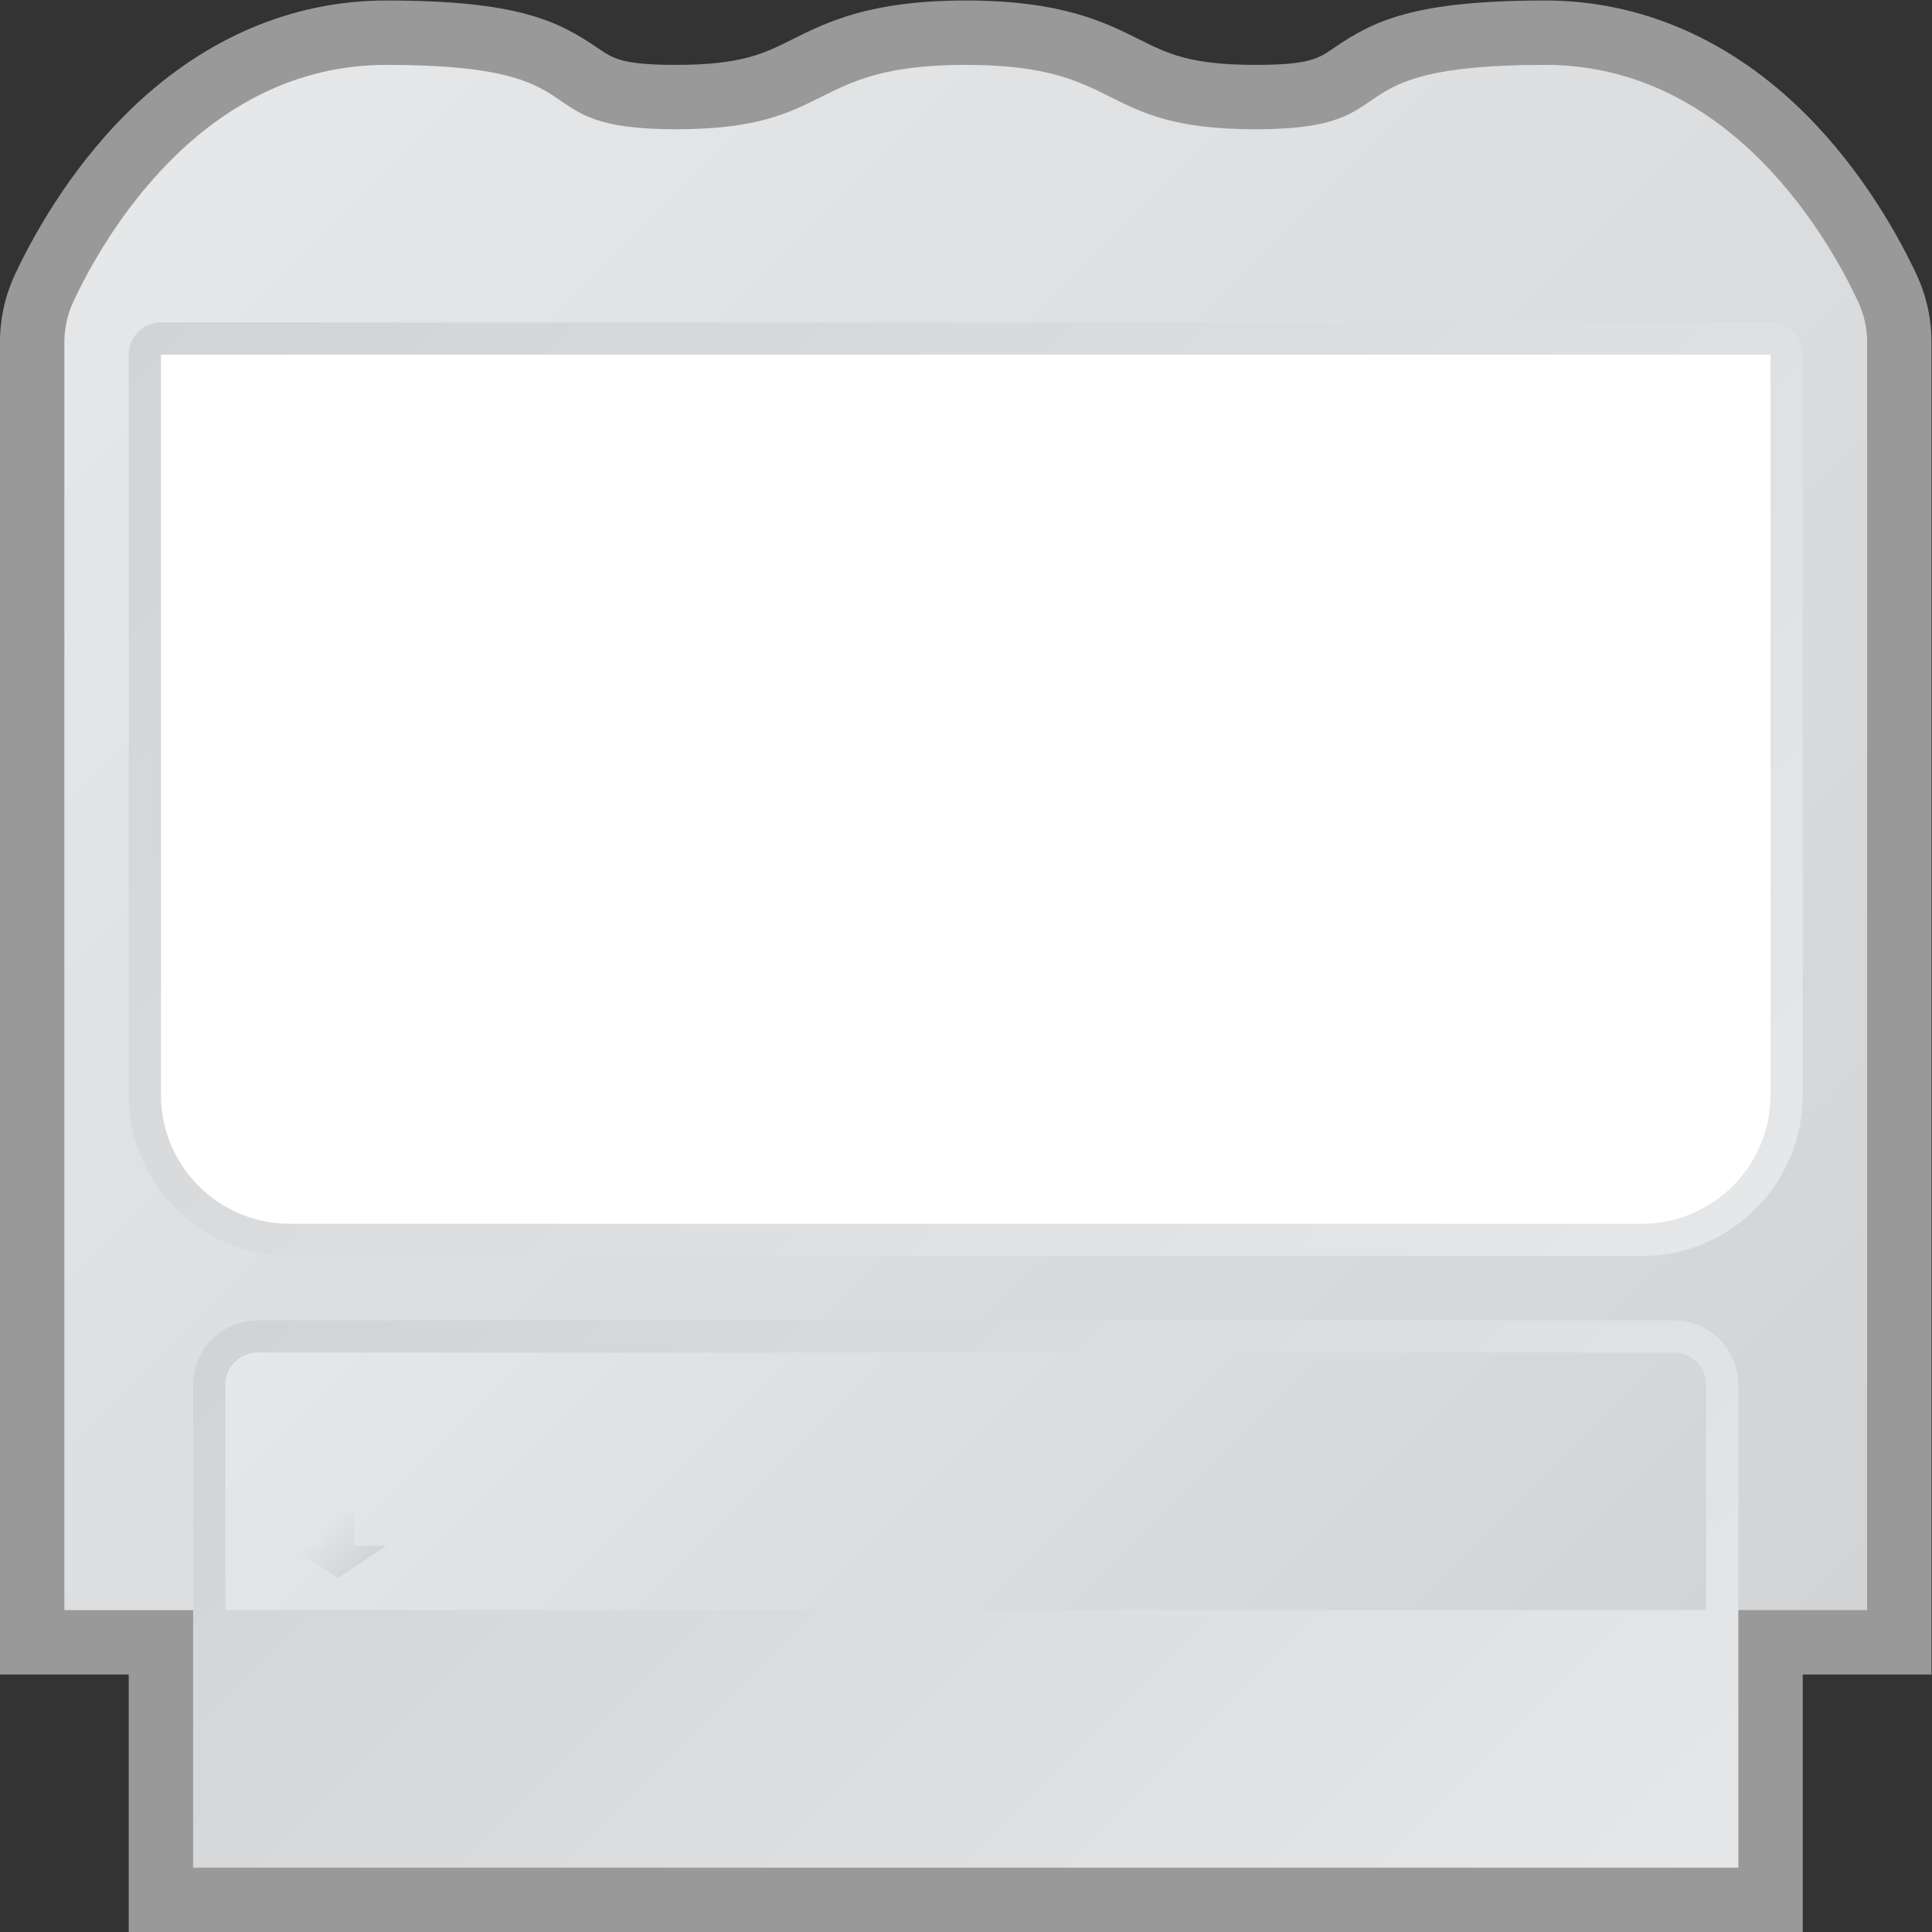 <?xml version="1.0" encoding="UTF-8" standalone="no"?>
<svg
   xmlns:dc="http://purl.org/dc/elements/1.1/"
   xmlns:cc="http://creativecommons.org/ns#"
   xmlns:rdf="http://www.w3.org/1999/02/22-rdf-syntax-ns#"
   xmlns:svg="http://www.w3.org/2000/svg"
   xmlns="http://www.w3.org/2000/svg"
   viewBox="0 0 320 320"
   height="320"
   width="320"
   xml:space="preserve"
   id="svg2"
   version="1.1"><rect x="0" y="0" width="320" height="320" fill="#333333" stroke="none"/><defs
     id="defs6"><clipPath
       id="clipPath18"
       clipPathUnits="userSpaceOnUse"><path
         id="path16"
         d="M 0,256 H 256 V 0 H 0 Z" /></clipPath><clipPath
       id="clipPath26"
       clipPathUnits="userSpaceOnUse"><path
         id="path24"
         d="M 8,248 H 248 V 8 H 8 Z" /></clipPath><clipPath
       id="clipPath42"
       clipPathUnits="userSpaceOnUse"><path
         id="path40"
         d="m 164,232 c -20,0 -16,8 -36,8 v 0 c -20,0 -16,-8 -36,-8 v 0 c -20,0 -8,8 -36,8 v 0 C 32.919,240 20.71,218.255 17.132,210.615 v 0 C 16.385,209.02 16,207.286 16,205.524 v 0 V 48 h 224 v 157.524 c 0,1.762 -0.386,3.496 -1.133,5.091 v 0 C 235.29,218.255 223.081,240 200,240 v 0 c -28,0 -16,-8 -36,-8" /></clipPath><linearGradient
       id="linearGradient52"
       spreadMethod="pad"
       gradientTransform="matrix(195.46,-195.46,-195.46,-195.46,30.27,229.19)"
       gradientUnits="userSpaceOnUse"
       y2="0"
       x2="1"
       y1="0"
       x1="0"><stop
         id="stop48"
         offset="0"
         style="stop-opacity:1;stop-color:#e6e7e8" /><stop
         id="stop50"
         offset="1"
         style="stop-opacity:1;stop-color:#d1d3d4" /></linearGradient><clipPath
       id="clipPath62"
       clipPathUnits="userSpaceOnUse"><path
         id="path60"
         d="m 28,208 c -2.209,0 -4,-1.791 -4,-4 v 0 -92 c 0,-11.046 8.954,-20 20,-20 v 0 h 168 c 11.046,0 20,8.954 20,20 v 0 92 c 0,2.209 -1.791,4 -4,4 v 0 z" /></clipPath><linearGradient
       id="linearGradient72"
       spreadMethod="pad"
       gradientTransform="matrix(-154.971,154.971,154.971,154.971,205.485,77.201)"
       gradientUnits="userSpaceOnUse"
       y2="0"
       x2="1"
       y1="0"
       x1="0"><stop
         id="stop68"
         offset="0"
         style="stop-opacity:1;stop-color:#e6e7e8" /><stop
         id="stop70"
         offset="1"
         style="stop-opacity:1;stop-color:#d1d3d4" /></linearGradient><clipPath
       id="clipPath82"
       clipPathUnits="userSpaceOnUse"><path
         id="path80"
         d="M 0,256 H 256 V 0 H 0 Z" /></clipPath><clipPath
       id="clipPath94"
       clipPathUnits="userSpaceOnUse"><path
         id="path92"
         d="m 40,84 c -4.419,0 -8,-3.582 -8,-8 v 0 -60 h 192 v 60 c 0,4.418 -3.582,8 -8,8 v 0 z" /></clipPath><linearGradient
       id="linearGradient104"
       spreadMethod="pad"
       gradientTransform="matrix(-127.657,127.657,127.657,127.657,191.828,-16.172)"
       gradientUnits="userSpaceOnUse"
       y2="0"
       x2="1"
       y1="0"
       x1="0"><stop
         id="stop100"
         offset="0"
         style="stop-opacity:1;stop-color:#e6e7e8" /><stop
         id="stop102"
         offset="1"
         style="stop-opacity:1;stop-color:#d1d3d4" /></linearGradient><clipPath
       id="clipPath114"
       clipPathUnits="userSpaceOnUse"><path
         id="path112"
         d="m 40,80 c -2.209,0 -4,-1.791 -4,-4 v 0 -28 h 184 v 28 c 0,2.209 -1.791,4 -4,4 v 0 z" /></clipPath><linearGradient
       id="linearGradient124"
       spreadMethod="pad"
       gradientTransform="matrix(106.828,-106.828,-106.828,-106.828,74.586,116.243)"
       gradientUnits="userSpaceOnUse"
       y2="0"
       x2="1"
       y1="0"
       x1="0"><stop
         id="stop120"
         offset="0"
         style="stop-opacity:1;stop-color:#e6e7e8" /><stop
         id="stop122"
         offset="1"
         style="stop-opacity:1;stop-color:#d1d3d4" /></linearGradient><clipPath
       id="clipPath134"
       clipPathUnits="userSpaceOnUse"><path
         id="path132"
         d="m 48,60 v -4 h -4 l 6,-4 6,4 h -4 v 4 z" /></clipPath><linearGradient
       id="linearGradient144"
       spreadMethod="pad"
       gradientTransform="matrix(6,-6,-6,-6,47,59)"
       gradientUnits="userSpaceOnUse"
       y2="0"
       x2="1"
       y1="0"
       x1="0"><stop
         id="stop140"
         offset="0"
         style="stop-opacity:1;stop-color:#e6e7e8" /><stop
         id="stop142"
         offset="1"
         style="stop-opacity:1;stop-color:#d1d3d4" /></linearGradient></defs><g
     transform="matrix(1.333,0,0,-1.333,-10.667,330.666)"
     id="g10"><g
       id="g12"><g
         clip-path="url(#clipPath18)"
         id="g14"><g
           id="g20"><g
             id="g22" /><g
             id="g34"><g
               style="opacity:0.5"
               id="g32"
               clip-path="url(#clipPath26)"><g
                 id="g30"
                 transform="translate(246.112,214.008)"><path
                   id="path28"
                   style="fill:#ffffff;fill-opacity:1;fill-rule:nonzero;stroke:none"
                   d="m 0,0 c -2.008,4.288 -6.458,12.564 -13.705,19.819 -9.263,9.272 -20.469,14.173 -32.407,14.173 -16.355,0 -21.386,-2.559 -26.265,-5.905 -1.904,-1.306 -3.055,-2.095 -9.735,-2.095 -8.112,0 -10.897,1.393 -14.422,3.155 -4.318,2.159 -9.69,4.845 -21.578,4.845 -11.889,0 -17.261,-2.686 -21.578,-4.845 -3.526,-1.762 -6.311,-3.155 -14.422,-3.155 -6.681,0 -7.831,0.789 -9.736,2.095 -4.878,3.346 -9.91,5.905 -26.264,5.905 -11.939,0 -23.145,-4.901 -32.408,-14.173 -7.247,-7.255 -11.697,-15.531 -13.705,-19.819 -1.252,-2.675 -1.887,-5.529 -1.887,-8.483 v -157.525 -8 h 8 8 v -24 -8 h 8 192 8 v 8 24 h 8 8 v 8 157.525 C 1.888,-5.529 1.253,-2.675 0,0" /></g></g></g></g></g></g><g
       id="g36"><g
         clip-path="url(#clipPath42)"
         id="g38"><g
           id="g44"><g
             id="g46"><path
               id="path54"
               style="fill:url(#linearGradient52);stroke:none"
               d="m 164,232 c -20,0 -16,8 -36,8 v 0 c -20,0 -16,-8 -36,-8 v 0 c -20,0 -8,8 -36,8 v 0 C 32.919,240 20.71,218.255 17.132,210.615 v 0 C 16.385,209.02 16,207.286 16,205.524 v 0 V 48 h 224 v 157.524 c 0,1.762 -0.386,3.496 -1.133,5.091 v 0 C 235.29,218.255 223.081,240 200,240 v 0 c -28,0 -16,-8 -36,-8" /></g></g></g></g><g
       id="g56"><g
         clip-path="url(#clipPath62)"
         id="g58"><g
           id="g64"><g
             id="g66"><path
               id="path74"
               style="fill:url(#linearGradient72);stroke:none"
               d="m 28,208 c -2.209,0 -4,-1.791 -4,-4 v 0 -92 c 0,-11.046 8.954,-20 20,-20 v 0 h 168 c 11.046,0 20,8.954 20,20 v 0 92 c 0,2.209 -1.791,4 -4,4 v 0 z" /></g></g></g></g><g
       id="g76"><g
         clip-path="url(#clipPath82)"
         id="g78"><g
           transform="translate(228,204)"
           id="g84"><path
             id="path86"
             style="fill:#ffffff;fill-opacity:1;fill-rule:nonzero;stroke:none"
             d="m 0,0 v -92 c 0,-8.822 -7.178,-16 -16,-16 h -168 c -8.822,0 -16,7.178 -16,16 V 0 H 0" /></g></g></g><g
       id="g88"><g
         clip-path="url(#clipPath94)"
         id="g90"><g
           id="g96"><g
             id="g98"><path
               id="path106"
               style="fill:url(#linearGradient104);stroke:none"
               d="m 40,84 c -4.419,0 -8,-3.582 -8,-8 v 0 -60 h 192 v 60 c 0,4.418 -3.582,8 -8,8 v 0 z" /></g></g></g></g><g
       id="g108"><g
         clip-path="url(#clipPath114)"
         id="g110"><g
           id="g116"><g
             id="g118"><path
               id="path126"
               style="fill:url(#linearGradient124);stroke:none"
               d="m 40,80 c -2.209,0 -4,-1.791 -4,-4 v 0 -28 h 184 v 28 c 0,2.209 -1.791,4 -4,4 v 0 z" /></g></g></g></g><g
       id="g128"><g
         clip-path="url(#clipPath134)"
         id="g130"><g
           id="g136"><g
             id="g138"><path
               id="path146"
               style="fill:url(#linearGradient144);stroke:none"
               d="m 48,60 v -4 h -4 l 6,-4 6,4 h -4 v 4 z" /></g></g></g></g></g></svg>